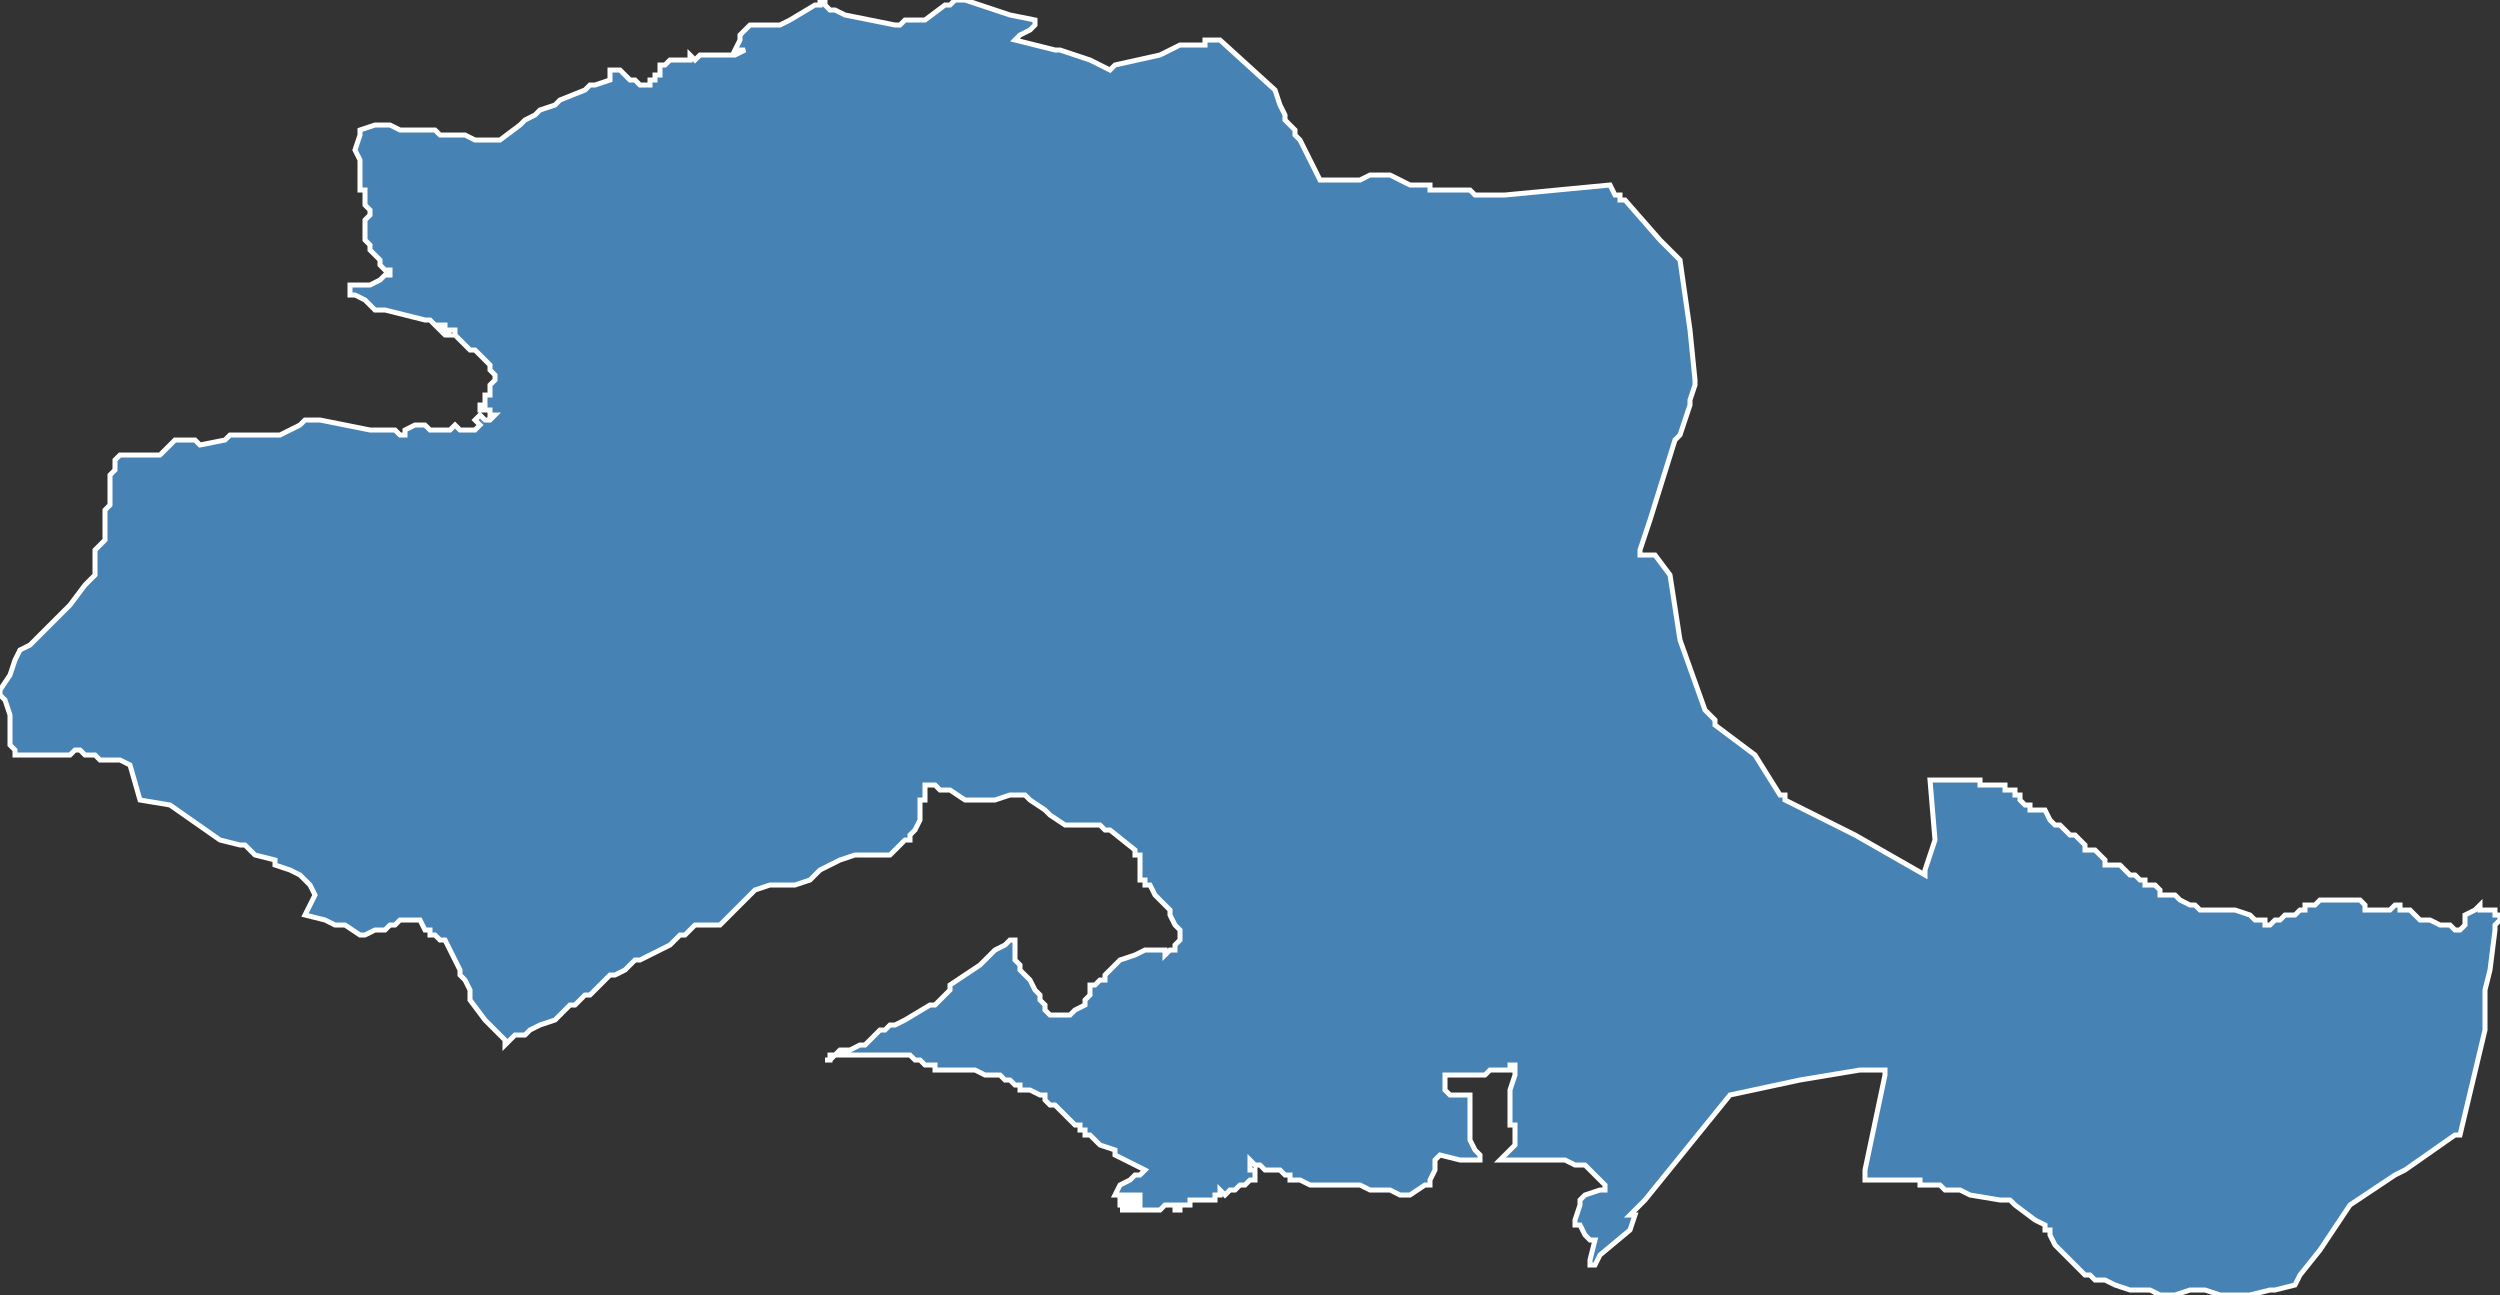 <?xml version="1.0" encoding="utf-8"?>
<svg version="1.1" id="svgmap" xmlns="http://www.w3.org/2000/svg" xmlns:xlink="http://www.w3.org/1999/xlink" x="0px" y="0px" width="100%" height="100%" viewBox="0 0 500 259">
<rect x="0" y="0" width="500" height="259" fill="#333333" stroke="none"/>
<polygon points="156,5 156,5 156,5 158,4 163,1 164,1 164,0 164,0 165,0 165,0 165,0 165,1 165,1 166,2 167,2 167,2 169,3 169,3 174,4 179,5 180,5 181,4 181,4 182,4 183,4 185,4 189,1 190,1 191,0 193,0 202,3 207,4 207,4 207,4 207,5 207,5 206,6 204,7 203,8 203,8 203,8 211,10 212,10 218,12 222,14 222,14 223,13 232,11 236,9 237,9 238,9 241,9 241,8 244,8 244,8 255,18 256,21 257,23 257,24 257,24 259,26 259,26 259,27 260,28 260,28 262,32 264,36 264,36 266,36 266,36 266,36 267,36 268,36 268,36 269,36 271,36 272,36 272,36 274,35 274,35 275,35 276,35 277,35 278,35 280,36 282,37 282,37 284,37 285,37 285,37 286,37 286,38 287,38 288,38 290,38 291,38 292,38 293,38 294,38 295,39 296,39 298,39 299,39 299,39 300,39 301,39 301,39 322,37 322,37 323,39 324,39 324,40 324,40 325,40 325,40 332,48 336,52 336,52 338,66 339,76 339,76 339,77 338,80 338,81 336,87 335,88 330,104 328,110 328,111 328,111 328,111 331,111 334,115 336,128 341,142 343,144 343,145 351,151 356,159 357,159 357,160 371,167 385,175 385,174 387,168 387,168 386,156 388,156 390,156 392,156 393,156 396,156 396,157 398,157 398,157 398,157 399,157 399,157 401,157 401,158 401,158 402,158 402,158 403,158 403,159 404,159 404,160 405,161 405,161 405,161 405,161 406,161 406,162 407,162 407,162 407,162 408,162 409,162 409,162 410,164 410,164 411,165 412,165 412,165 412,165 413,166 413,166 414,167 415,167 415,167 415,167 415,167 416,168 416,168 417,169 417,169 417,170 417,170 418,170 419,170 419,170 420,171 420,171 421,172 421,172 421,173 422,173 422,173 423,173 424,173 424,173 424,173 425,174 425,174 426,175 427,175 428,176 429,176 429,176 429,177 430,177 430,177 431,177 432,178 432,178 432,178 432,179 432,179 433,179 434,179 434,179 435,179 436,180 436,180 438,181 439,181 440,182 441,182 441,182 441,182 442,182 443,182 443,182 444,182 445,182 446,182 446,182 446,182 447,182 447,182 450,183 451,184 452,184 453,184 453,185 454,185 455,184 455,184 456,184 457,183 457,183 458,183 458,183 459,183 459,183 460,182 461,182 461,181 462,181 463,181 464,180 464,180 465,180 466,180 467,180 469,180 470,180 470,180 471,180 471,180 472,180 473,181 473,182 474,182 474,182 475,182 475,182 476,182 477,182 478,182 479,181 480,181 480,182 481,182 482,182 483,183 483,183 484,184 485,184 486,184 488,185 489,185 490,185 491,186 492,186 492,186 493,185 493,184 493,183 493,183 495,182 495,182 496,181 496,182 496,182 499,182 499,183 500,183 500,183 500,184 499,185 499,186 499,186 498,194 498,194 497,198 497,198 497,198 497,201 497,202 497,206 492,227 491,227 481,234 479,235 470,241 464,250 460,255 459,257 459,257 455,258 454,258 450,259 449,259 447,259 444,259 441,258 440,258 438,258 435,259 435,259 432,259 430,258 427,258 426,258 423,257 421,256 419,256 418,255 417,255 415,253 413,251 411,249 411,249 410,247 410,246 409,246 409,245 409,245 407,244 403,241 402,240 400,240 394,239 392,238 391,238 389,238 388,237 386,237 384,237 384,236 382,236 380,236 378,236 377,236 374,236 373,236 373,234 377,215 377,214 377,214 372,214 360,216 346,219 329,240 328,241 326,243 327,243 326,246 320,251 319,253 319,253 319,253 318,253 318,253 318,252 319,248 319,248 318,248 318,248 317,247 316,245 315,245 315,244 316,241 316,241 316,240 317,239 320,238 321,238 321,238 321,237 321,237 321,237 320,236 319,235 318,234 317,233 316,233 315,233 313,232 311,232 310,232 309,232 307,232 305,232 303,232 300,232 301,231 302,230 303,229 303,227 303,226 303,225 302,225 302,222 302,222 302,219 302,218 303,215 303,214 303,214 303,213 302,213 302,214 301,214 299,214 298,214 297,215 292,215 289,215 289,215 289,215 289,215 289,215 289,216 289,216 289,216 289,217 289,218 289,218 290,219 291,219 291,219 292,219 293,219 294,219 294,220 294,220 294,223 294,224 294,225 294,227 294,228 295,230 296,231 296,232 296,232 292,232 288,231 288,231 287,232 287,233 287,233 287,234 287,234 286,236 286,237 285,237 282,239 280,239 280,239 278,238 277,238 274,238 272,237 271,237 270,237 269,237 268,237 266,237 265,237 264,237 264,237 263,237 262,237 260,236 259,236 259,236 258,236 258,236 258,235 258,235 258,235 258,235 257,235 256,234 255,234 255,234 255,234 254,234 254,234 253,234 253,234 253,234 252,233 252,233 251,233 250,232 250,233 250,234 251,234 251,236 251,236 250,236 249,237 248,237 247,238 246,238 245,239 244,238 244,238 244,238 244,238 244,239 243,239 243,240 243,240 242,240 241,240 241,240 240,240 240,240 239,240 238,240 238,241 237,241 236,241 236,242 235,242 235,242 235,241 234,241 234,241 233,241 232,242 232,242 231,242 231,242 229,242 226,242 224,242 224,242 224,242 224,242 225,242 227,242 228,242 228,242 228,241 228,241 228,241 228,241 227,241 225,241 224,241 224,241 224,240 224,240 225,240 226,240 227,240 228,240 228,240 228,240 228,240 228,239 227,239 226,239 226,239 224,239 223,239 223,239 223,239 223,239 224,237 226,236 227,235 228,235 229,234 227,233 223,231 223,230 220,229 219,228 218,227 217,227 217,227 217,226 216,226 216,225 215,225 214,224 214,224 213,223 213,223 212,222 211,221 210,221 210,221 209,220 209,220 209,220 209,219 208,219 206,218 205,218 204,218 204,217 203,217 203,217 202,216 201,216 201,216 200,215 199,215 197,215 195,214 194,214 190,214 189,214 189,214 189,214 187,214 187,213 185,213 184,212 184,212 183,212 183,212 182,211 181,211 180,211 180,211 180,211 179,211 178,211 177,211 176,211 175,211 174,211 172,211 171,211 170,211 168,211 168,211 167,211 167,211 166,212 166,212 165,212 165,212 166,212 166,212 166,211 167,211 168,210 169,210 170,210 172,209 173,209 173,209 174,208 176,206 177,206 178,205 179,205 181,204 181,204 186,201 187,201 188,200 188,200 189,199 190,198 190,198 190,197 193,195 196,193 198,191 199,190 201,189 202,188 202,188 202,188 203,188 203,188 203,188 203,188 203,189 203,189 203,190 203,190 203,191 203,191 203,192 204,193 204,193 204,194 204,194 205,195 206,196 206,196 207,198 208,199 208,200 209,201 209,202 210,203 211,203 212,203 214,203 214,203 215,202 217,201 217,200 218,199 218,198 218,198 218,197 219,197 219,197 219,197 220,196 220,196 221,196 221,195 222,194 224,192 227,191 229,190 231,190 232,190 233,190 233,191 234,190 234,190 234,190 235,190 235,189 235,189 235,189 235,189 236,188 236,187 236,187 236,186 236,186 235,185 235,185 234,183 234,182 231,179 230,177 229,177 229,176 228,176 228,175 228,172 228,171 227,171 227,170 222,166 221,166 221,166 220,165 219,165 215,165 214,165 214,165 213,165 213,165 210,163 209,162 206,160 205,159 204,159 203,159 202,159 202,159 199,160 198,160 195,160 194,160 193,160 190,158 188,158 187,157 187,157 185,157 185,158 185,160 184,160 184,161 184,162 184,163 184,163 184,164 183,166 182,167 182,168 182,168 181,168 179,170 178,171 172,171 171,171 168,172 164,174 162,176 159,177 159,177 157,177 154,177 151,178 149,180 149,180 148,181 147,182 147,182 144,185 139,185 137,187 136,187 134,189 130,191 128,192 128,192 127,192 126,193 125,194 123,195 122,195 119,198 118,199 117,199 115,201 114,201 113,202 111,204 108,205 106,206 105,207 103,207 101,209 101,208 98,205 97,204 97,204 94,200 94,199 94,198 93,196 92,195 92,194 91,192 89,188 88,188 87,187 86,187 86,186 85,186 84,184 80,184 79,185 78,185 77,186 75,186 73,187 72,187 69,185 67,185 65,184 61,183 63,179 62,177 61,176 60,175 58,174 55,173 55,172 51,171 49,169 48,169 44,168 34,161 28,160 26,153 24,152 23,152 20,152 20,152 19,151 17,151 16,150 15,150 14,151 13,151 11,151 11,151 9,151 9,151 7,151 5,151 4,151 3,151 3,150 2,149 2,148 2,143 1,140 1,140 0,139 0,138 2,135 3,132 4,130 6,129 7,128 10,125 13,122 14,121 17,117 19,115 19,115 19,114 19,114 19,112 19,112 19,112 19,111 19,110 19,110 20,109 21,108 21,107 21,107 21,107 21,106 21,103 21,103 21,102 21,102 22,101 22,100 22,99 22,98 22,98 22,96 22,95 23,94 23,93 23,92 23,92 24,91 25,91 27,91 28,91 30,91 30,91 31,91 32,91 32,91 33,90 33,90 34,89 35,88 35,88 36,88 36,88 37,88 37,88 38,88 39,88 39,88 39,88 40,89 40,89 40,89 45,88 46,87 48,87 48,87 49,87 49,87 50,87 51,87 52,87 52,87 53,87 53,87 55,87 55,87 56,87 58,86 60,85 60,85 61,84 62,84 62,84 62,84 62,84 64,84 74,86 75,86 78,86 78,86 78,86 79,86 80,87 81,87 81,86 83,85 83,85 84,85 84,85 85,85 86,86 86,86 90,86 91,85 91,85 92,86 94,86 95,86 95,86 96,85 95,84 96,83 97,84 98,84 99,83 98,83 98,83 98,82 97,82 96,82 96,82 96,81 96,81 97,81 97,81 97,80 97,80 97,80 97,79 98,79 98,78 98,77 98,77 99,76 99,75 99,75 98,74 98,73 98,73 97,72 95,70 94,70 93,69 92,68 92,68 91,67 91,66 90,66 89,66 89,65 89,65 88,65 90,67 89,67 88,66 86,64 85,64 81,63 77,62 76,62 75,62 73,60 71,59 70,59 70,59 70,59 70,58 70,58 70,57 71,57 72,57 73,57 74,57 76,56 76,56 77,55 78,55 78,55 78,54 77,54 76,53 76,53 76,53 76,52 76,52 75,51 75,51 75,51 75,51 74,50 74,49 74,49 74,49 73,48 73,47 73,47 73,46 73,45 73,45 73,44 73,44 74,43 74,42 74,42 73,41 73,41 73,40 73,40 73,39 73,39 73,39 73,38 72,38 72,38 72,35 72,33 72,32 72,32 71,30 71,30 72,27 72,26 75,25 78,25 80,26 81,26 83,26 85,26 87,26 88,27 93,27 95,28 96,28 100,28 104,25 105,24 107,23 108,22 111,21 112,20 117,18 118,17 119,17 122,16 122,14 124,14 125,15 126,16 127,16 127,16 128,17 129,17 129,17 129,17 130,17 130,16 131,16 131,15 132,15 132,14 132,14 132,13 132,13 133,13 134,12 134,12 134,12 137,12 138,12 138,11 139,12 140,11 146,11 147,11 149,10 149,10 147,10 147,10 148,8 148,7 148,7 150,5 150,5 152,5 156,5" id="701" class="canton" fill="steelblue" stroke-width="1" stroke="white" geotype="canton" geoname="Annonay-1" code_insee="701" code_departement="7" nom_departement="Ardèche" code_region="84" nom_region="Auvergne-Rhône-Alpes"/></svg>